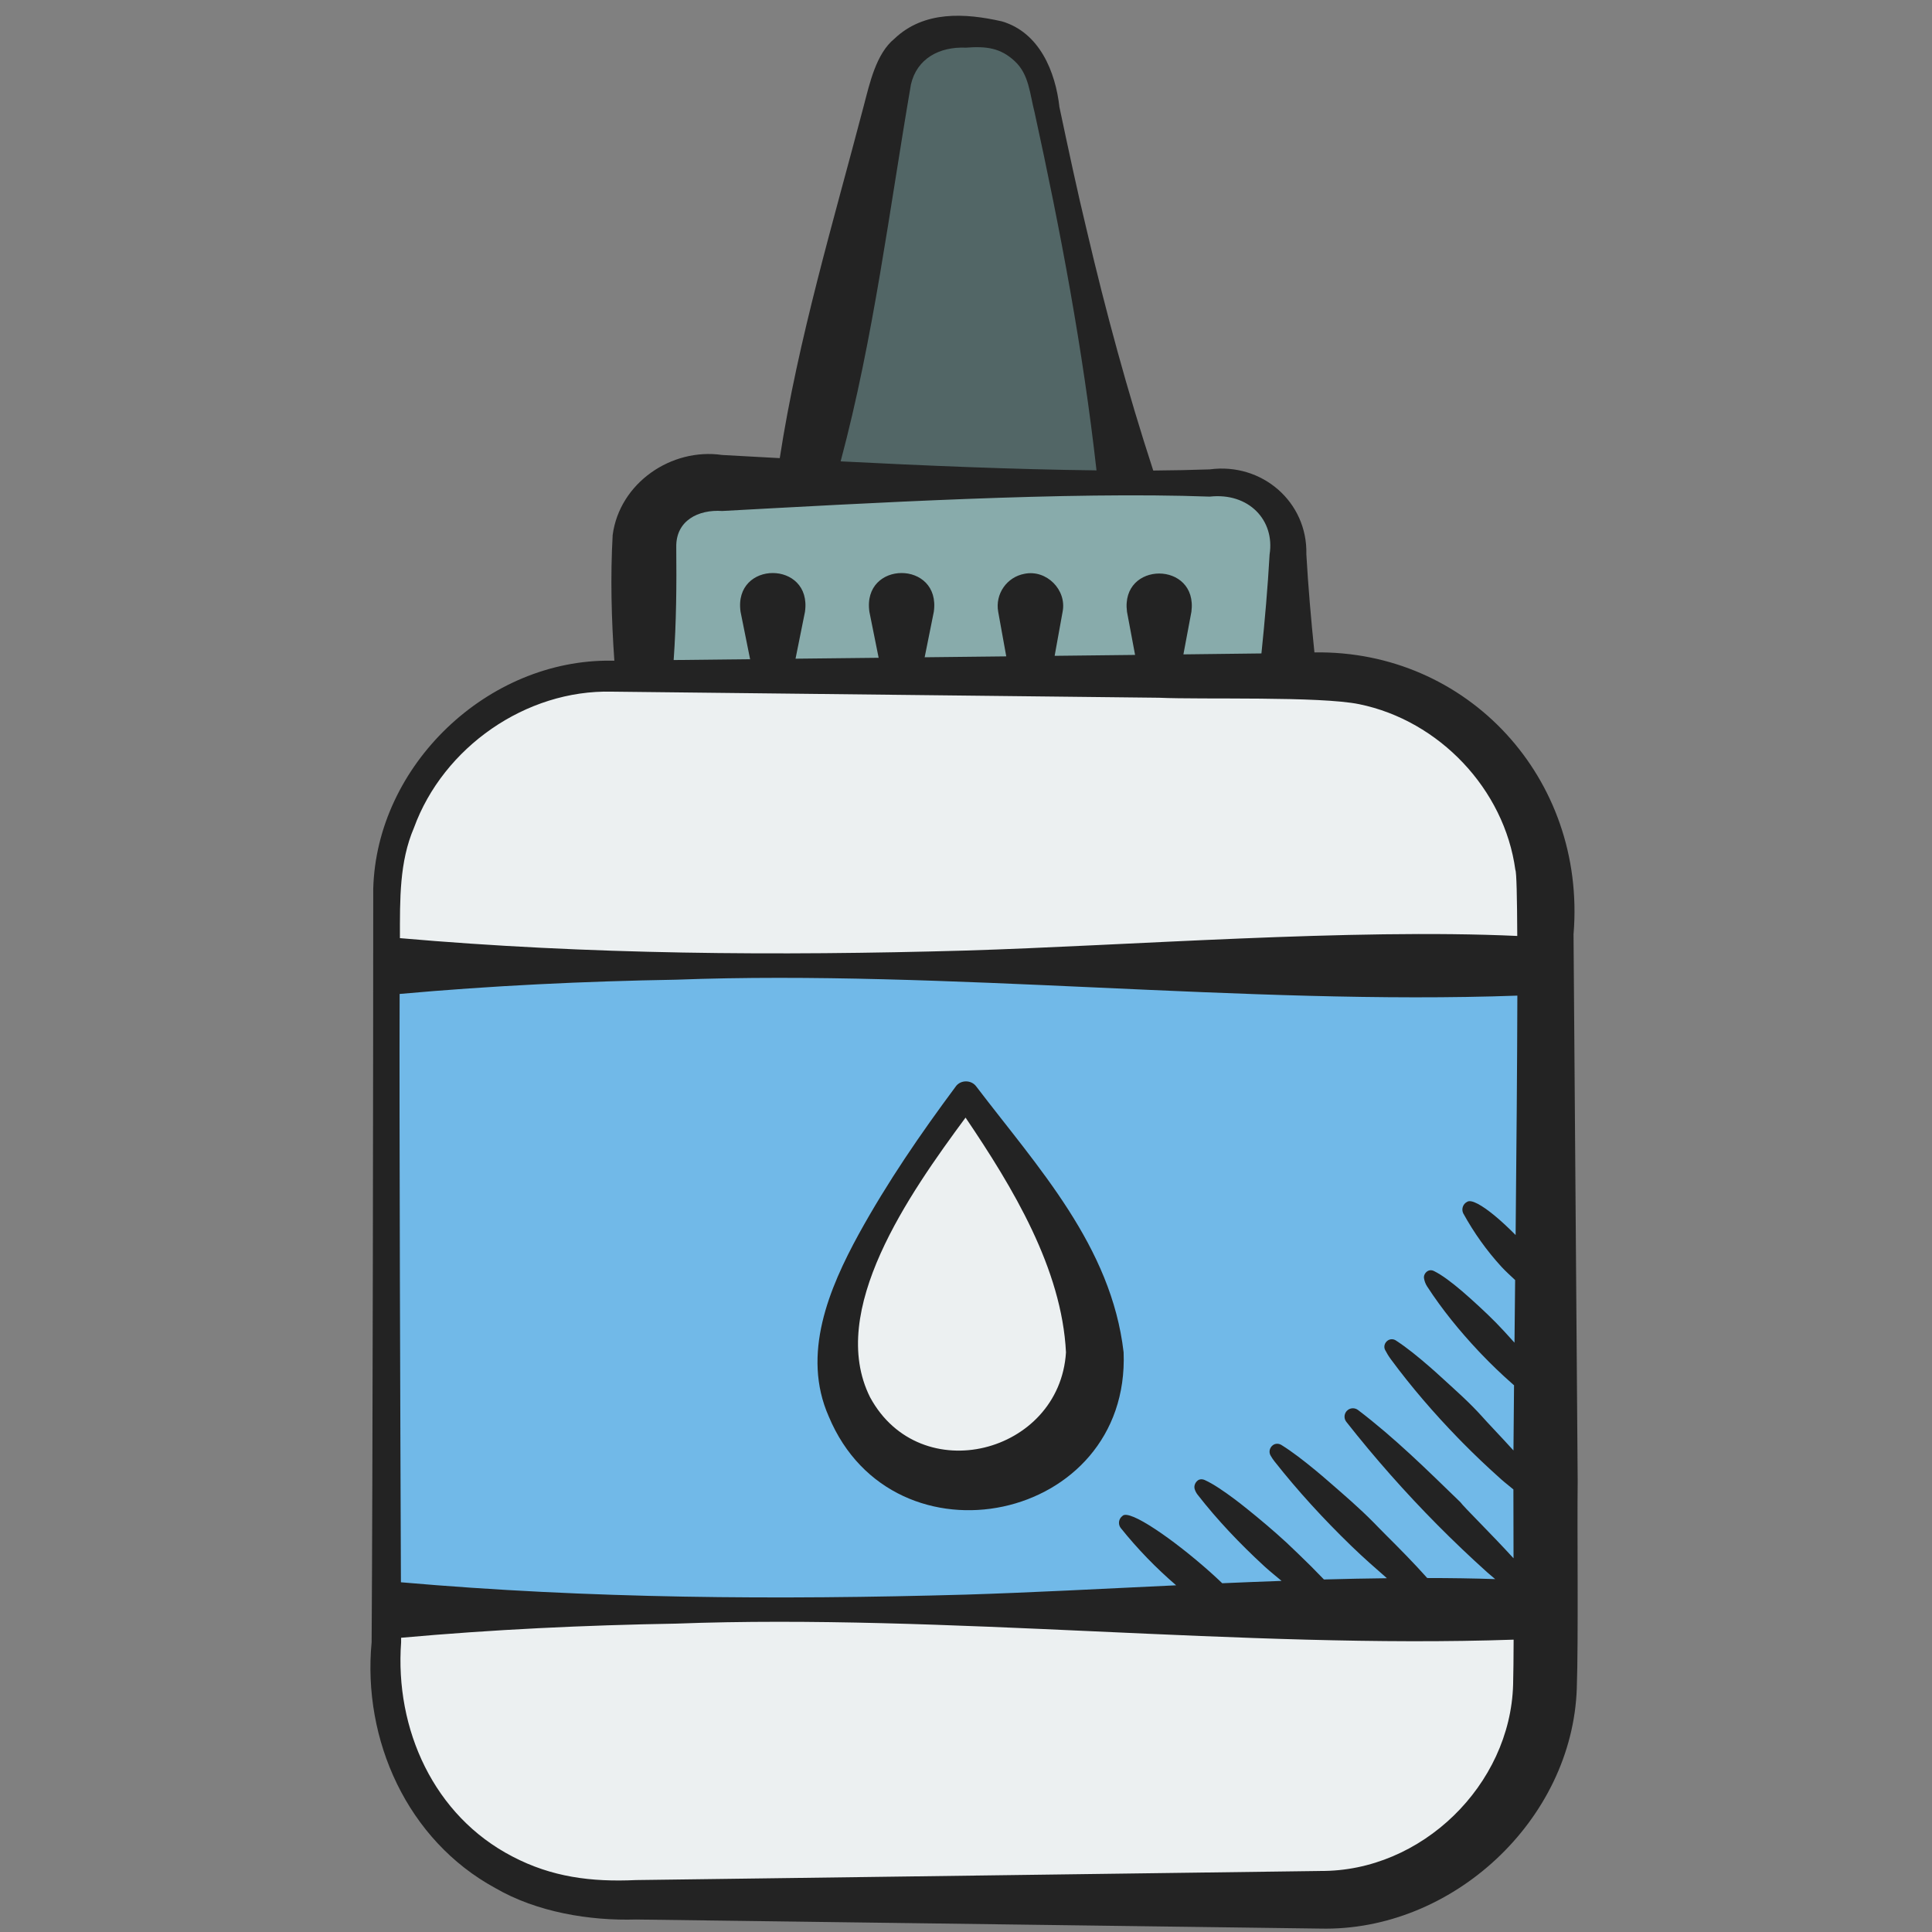 <svg height="512" viewBox="0 0 60 60" width="512" xmlns="http://www.w3.org/2000/svg"><rect x="0" y="0" width="60" height="60" fill="#808080" stroke="none"/><g id="b"><path d="m48 50v2c0 3.87-3.13 7-7 7h-22c-3.87 0-7-3.13-7-7v-2z" fill="#ecf0f1"/><path d="m48 28v2h-36v-2c0-3.87 3.13-7 7-7h22c3.87 0 7 3.13 7 7z" fill="#ecf0f1"/><path d="m12 30h36v20h-36z" fill="#71b9e8"/><path d="m40 21v-4c0-1.105-.895-2-2-2h-16c-1.105 0-2 .895-2 2v4z" fill="#88abab"/><path d="m35 15-2.661-12.419c-.198-.922-1.013-1.581-1.956-1.581h-.766c-.943 0-1.758.659-1.956 1.581l-2.661 12.419z" fill="#526666"/><path d="m34 42c0-3-4-8-4-8s-4 5-4 8c0 2.209 1.791 4 4 4s4-1.791 4-4z" fill="#ecf0f1"/></g><g id="c" fill="#232323"><path d="m48.869 29c.392-4.832-3.295-8.814-8.048-8.739-.105-1.015-.193-2.031-.251-3.046.041-1.629-1.38-2.855-3-2.638-.557.02-1.145.031-1.755.036-.8-2.451-1.471-4.93-2.057-7.428-.31-1.28-.582-2.569-.856-3.857-.123-1.099-.616-2.321-1.79-2.665-1.143-.258-2.414-.336-3.333.538-.571.463-.771 1.392-.95 2.069-.951 3.633-2.039 7.242-2.613 10.958-.62-.034-1.219-.067-1.787-.098-1.58-.231-3.187.871-3.402 2.484-.073 1.298-.039 2.603.052 3.904h-.08c-3.856-.055-7.308 3.25-7.408 7.089 0 4.457-.016 18.714-.05 23.392-.289 3.034 1.108 6.149 3.838 7.635 1.292.752 2.937 1.021 4.374.978l4.249.056 16.996.226c4.09.099 7.839-3.363 7.971-7.474.052-1.515.008-4.895.027-6.425l-.129-16.996zm-4.548 20.004c-.407-.458-.886-.941-1.259-1.312-.191-.19-.334-.341-.406-.413-.443-.45-.924-.861-1.387-1.264-.142-.123-.283-.245-.426-.362-.363-.298-.713-.57-1.046-.777-.087-.054-.194-.051-.269.007-.1.077-.13.212-.071.316.035.063.077.126.124.186.73.925 1.523 1.789 2.362 2.603l.056.054c.347.335.709.654 1.073.971-.645.008-1.294.02-1.956.039-.26-.272-.533-.545-.793-.793-.149-.142-.276-.266-.366-.349-.405-.373-.827-.728-1.229-1.051-.124-.099-.246-.196-.367-.287-.357-.267-.68-.487-.942-.606-.086-.039-.17-.031-.226.015-.083.068-.119.173-.09.267.018.058.047.116.088.169.622.798 1.316 1.525 2.051 2.203l.049.045c.164.15.34.287.509.431-.615.022-1.227.046-1.842.073-.12-.114-.244-.23-.373-.345-.562-.501-1.192-.995-1.707-1.334-.515-.34-.916-.526-1.019-.411-.118.087-.143.252-.057.37.523.653 1.099 1.246 1.724 1.784-2.324.11-4.575.229-6.525.289-5.856.166-11.707.128-17.55-.383-.018-4.579-.054-14.481-.04-18.271 2.863-.258 5.727-.394 8.59-.443 8.369-.316 17.698.798 26.122.495-.005 2.146-.029 4.879-.054 7.435-.225-.226-.45-.437-.657-.607-.39-.32-.715-.506-.845-.426-.134.065-.189.226-.125.359.334.607.73 1.161 1.187 1.66.133.145.282.276.425.412-.007.68-.014 1.331-.02 1.945-.131-.143-.24-.265-.313-.345-.334-.366-.699-.705-1.046-1.018-.089-.08-.177-.158-.265-.233-.325-.277-.628-.507-.883-.632-.067-.033-.14-.029-.195.007-.08.052-.121.14-.108.22.013.082.043.171.096.253.47.724 1.013 1.388 1.598 2.01.033.035.066.07.099.104.296.309.605.606.927.89l.049.044.027.022c-.008.817-.015 1.51-.018 2.025-.204-.225-.405-.44-.579-.625-.184-.194-.322-.347-.386-.418-.402-.45-.859-.849-1.295-1.248-.111-.102-.222-.202-.334-.299-.362-.315-.715-.603-1.058-.826-.078-.051-.179-.05-.254.003-.098.069-.131.195-.08.292.05.098.111.198.183.295.638.864 1.338 1.673 2.081 2.439.042.043.083.086.125.128.375.381.762.749 1.161 1.106l.061.055c.12.107.25.204.373.309-.001.547.001 1.306.004 2.138-.729-.798-1.538-1.585-1.651-1.743-.512-.495-1.02-.994-1.544-1.477s-1.063-.951-1.636-1.386c-.09-.068-.218-.072-.313-.001-.115.086-.139.249-.053.364.886 1.126 1.831 2.195 2.833 3.206.502.506 1.018.997 1.548 1.474.08.072.165.138.246.209-.682-.022-1.387-.033-2.116-.033zm-16.03-46.386c.186-.797.876-1.173 1.709-1.138.635-.048 1.07.008 1.511.417.449.412.469 1.016.62 1.596.805 3.678 1.501 7.365 1.922 11.115-2.561-.029-5.363-.148-7.946-.28 1.026-3.839 1.511-7.798 2.184-11.711zm-7.289 14.371c-.014-.825.689-1.171 1.427-1.12 4.435-.24 10.762-.608 15.141-.446 1.212-.133 2.025.733 1.859 1.792-.058 1.026-.148 2.052-.254 3.078-.647.008-1.475.018-2.423.029.111-.592.248-1.322.248-1.322.21-1.585-2.21-1.585-2 0l.251 1.339c-.789.009-1.629.018-2.498.028.107-.591.247-1.367.247-1.367.135-.679-.498-1.318-1.181-1.181-.552.1-.919.628-.819 1.181l.25 1.384c-.839.009-1.689.018-2.534.028.118-.586.284-1.411.284-1.411.23-1.607-2.23-1.607-2 0l.287 1.427c-.888.01-1.756.019-2.581.028.116-.577.293-1.455.293-1.455.23-1.607-2.23-1.607-2 0l.296 1.471c-.884.01-1.684.019-2.374.026.084-1.169.092-2.339.081-3.508zm-2.003 4.491 16.996.189c1.33.06 4.993-.052 6.22.201 2.48.509 4.506 2.639 4.846 5.147.036.056.053.841.059 2.05-5.158-.238-12.113.3-17.121.453-5.866.166-11.726.128-17.579-.385 0-1.212-.018-2.368.434-3.423.913-2.508 3.481-4.297 6.145-4.232zm22 36.625-16.996.226-4.249.056c-1.398.065-2.622-.094-3.839-.731-2.442-1.264-3.655-3.954-3.458-6.656v-.138c2.847-.256 5.695-.391 8.542-.439 8.331-.314 17.613.787 26.008.498-.002.567-.007 1.06-.016 1.396-.085 3.111-2.84 5.814-5.992 5.787z"/><path d="m29.68 33.744c-1.096 1.475-2.12 2.966-3.013 4.587-.915 1.674-1.785 3.728-.928 5.662 2.017 4.822 9.361 3.295 9.156-1.994-.38-3.298-2.664-5.747-4.575-8.256-.154-.212-.487-.214-.64 0zm-2.659 9.649c-1.342-2.68 1.218-6.319 2.965-8.685 1.47 2.173 2.99 4.693 3.119 7.292-.198 3.146-4.526 4.267-6.084 1.393z"/></g></svg>